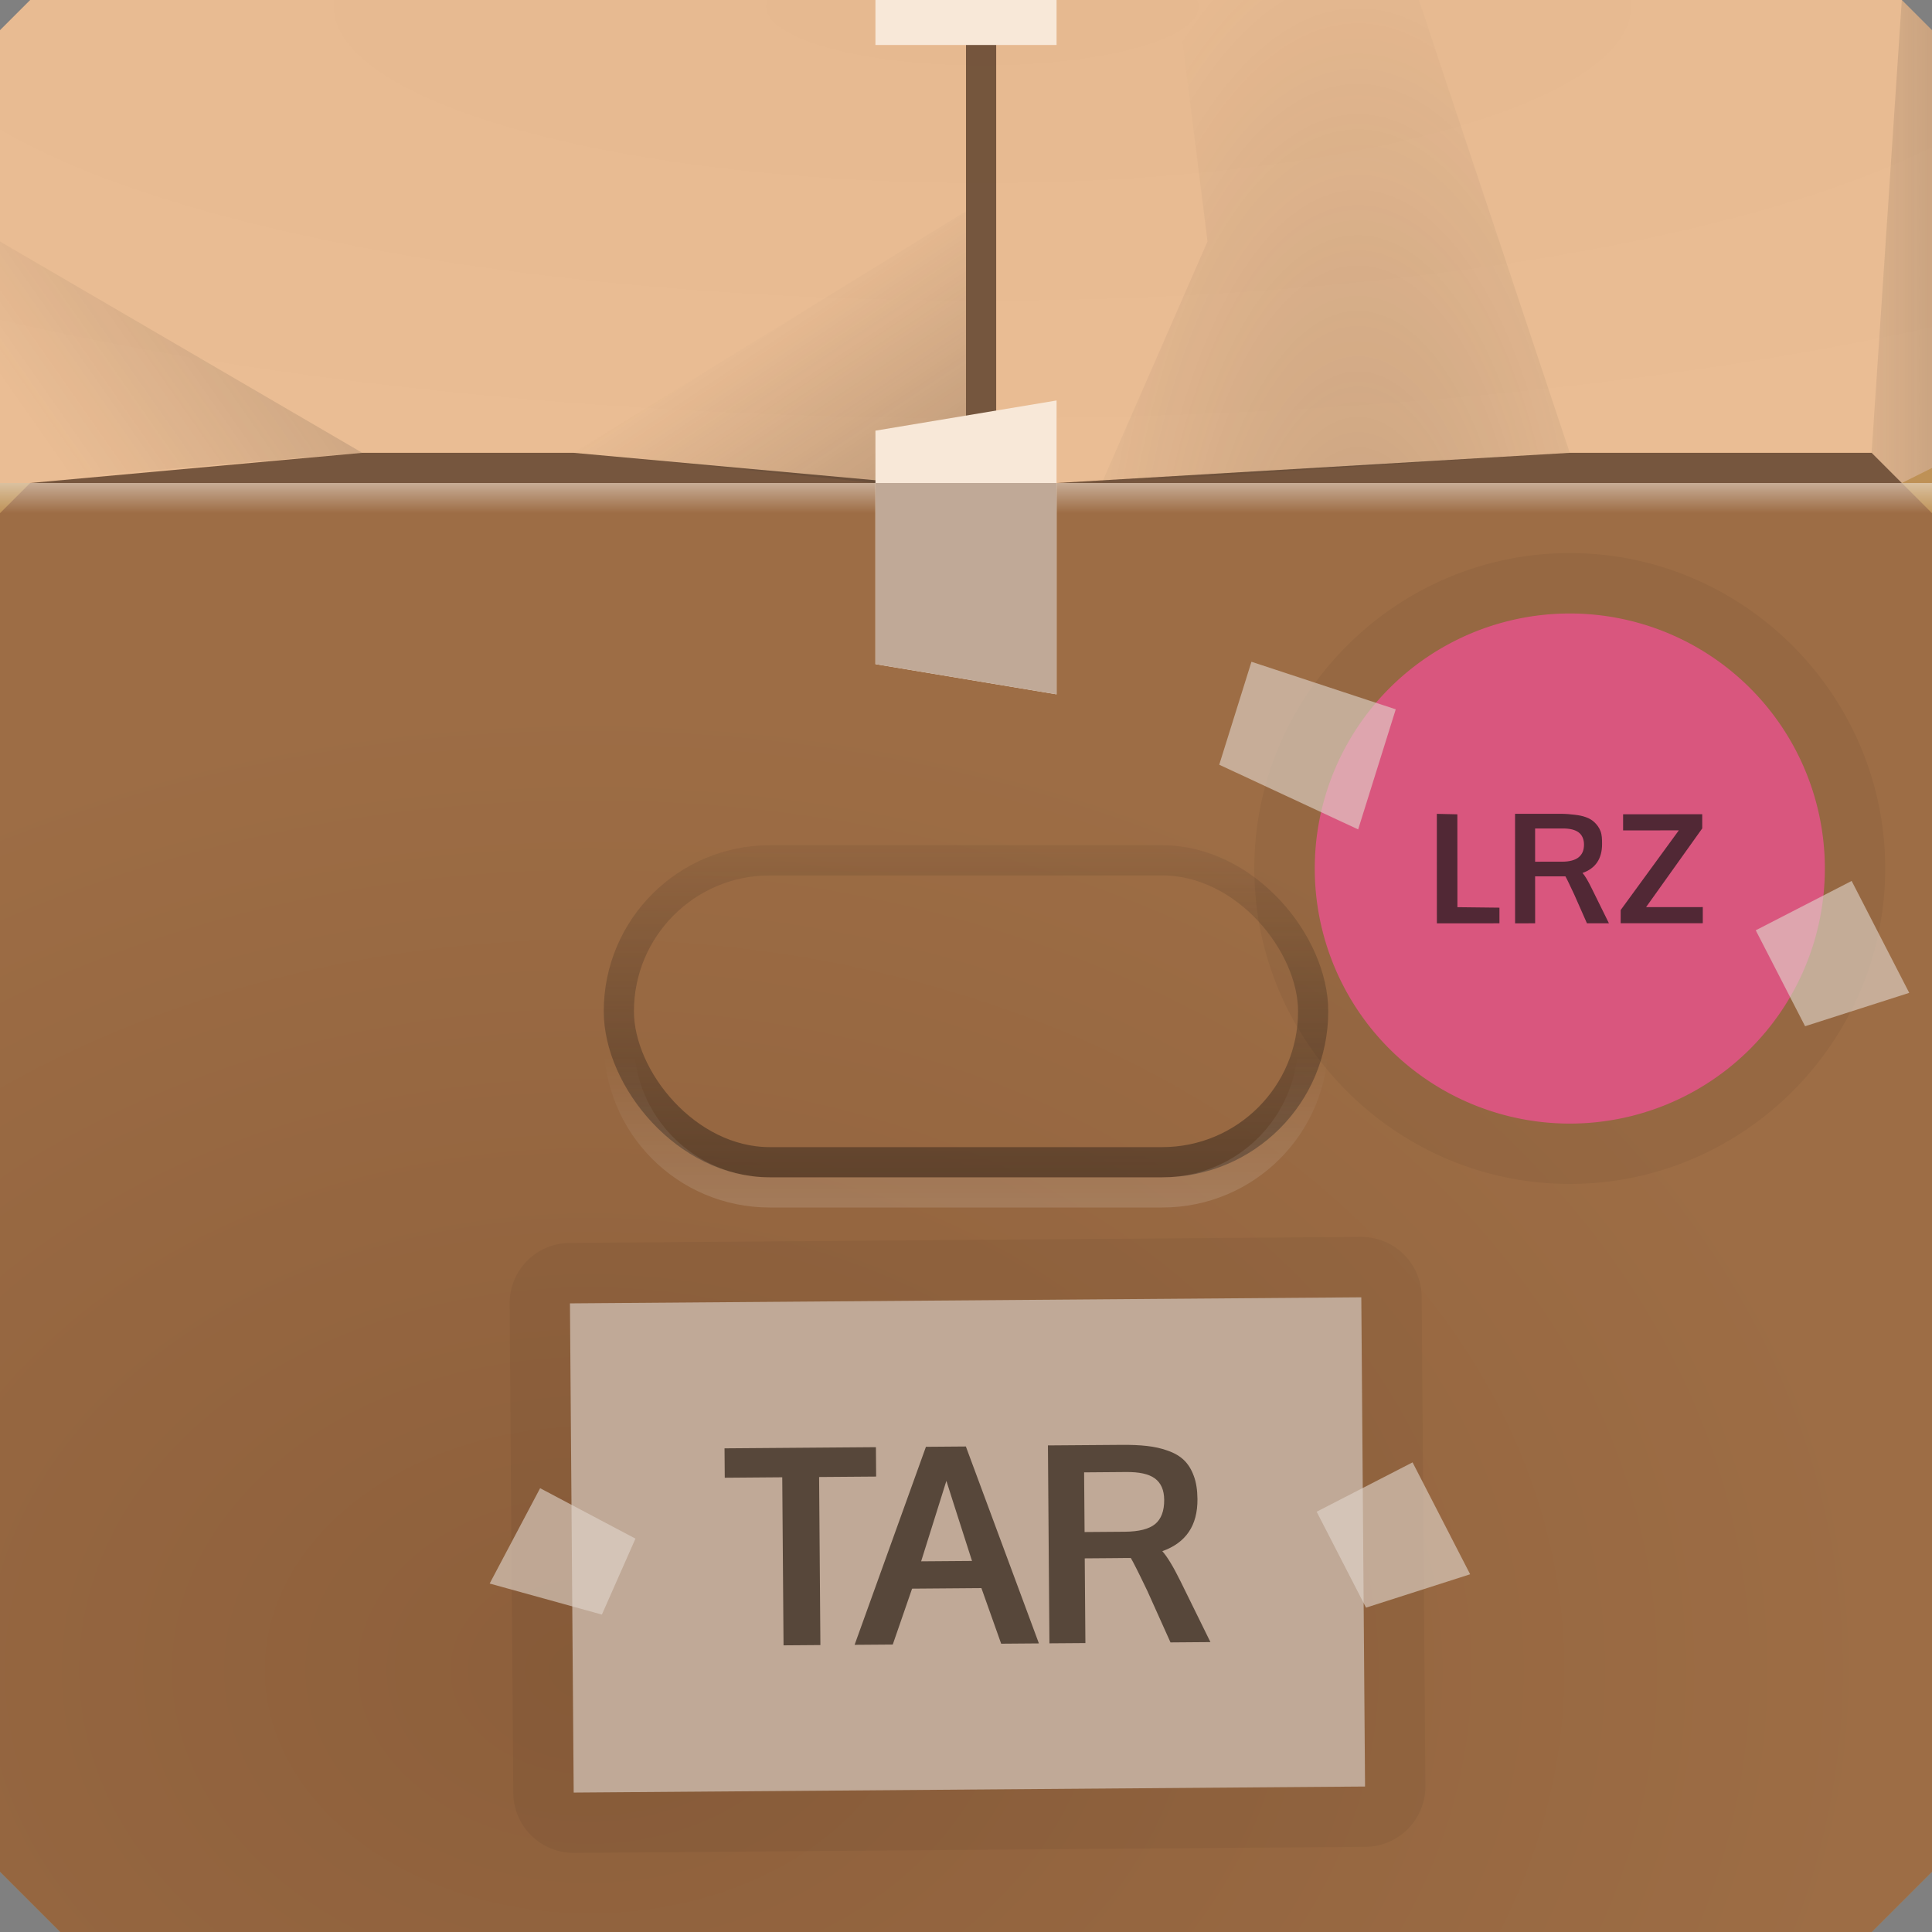 <?xml version="1.0" encoding="UTF-8"?>
<!-- Created with Inkscape (http://www.inkscape.org/) -->
<svg width="64" height="64" version="1.1" xmlns="http://www.w3.org/2000/svg" xmlns:cc="http://creativecommons.org/ns#" xmlns:dc="http://purl.org/dc/elements/1.1/" xmlns:rdf="http://www.w3.org/1999/02/22-rdf-syntax-ns#" xmlns:xlink="http://www.w3.org/1999/xlink">
	<rect width="100%" height="100%" fill="#808080" stroke="none"/>
	<defs>
		<linearGradient id="linearGradient332481" x1="32" x2="32" y1="40" y2="35" gradientUnits="userSpaceOnUse">
			<stop stop-color="#ffffff" stop-opacity=".372" offset="0"/>
			<stop stop-color="#ffffff" stop-opacity="0" offset="1"/>
		</linearGradient>
		<linearGradient id="linearGradient332669" x1="34" x2="34" y1="39" y2="26" gradientUnits="userSpaceOnUse">
			<stop stop-color="#33251b" stop-opacity=".554" offset="0"/>
			<stop stop-color="#33251b" stop-opacity="0" offset="1"/>
		</linearGradient>
		<linearGradient id="linearGradient251789" x1="11" x2="1" y1="7" y2="14" gradientUnits="userSpaceOnUse" xlink:href="#linearGradient251715"/>
		<linearGradient id="linearGradient251715">
			<stop stop-color="#342d27" stop-opacity=".211" offset="0"/>
			<stop stop-color="#342d27" stop-opacity="0" offset="1"/>
		</linearGradient>
		<linearGradient id="linearGradient251717" x1="30" x2="26" y1="16" y2="10" gradientUnits="userSpaceOnUse" xlink:href="#linearGradient251715"/>
		<radialGradient id="radialGradient251991" cx="44.705" cy="18.677" r="7.75" gradientTransform="matrix(1.419,1.0043e-7,-2.3226e-7,3.484,-18.452,-41.067)" gradientUnits="userSpaceOnUse" xlink:href="#linearGradient251715"/>
		<linearGradient id="linearGradient252365" x1="65" x2="60" y1="12" y2="12" gradientUnits="userSpaceOnUse" xlink:href="#linearGradient251715"/>
		<linearGradient id="linearGradient201824" x1="54" x2="54" y1="16" y2="17" gradientUnits="userSpaceOnUse">
			<stop stop-color="#ffffff" stop-opacity=".435" offset="0"/>
			<stop stop-color="#ffffff" stop-opacity="0" offset="1"/>
		</linearGradient>
		<radialGradient id="b-9" cx="23.137" cy="54.02" r="32" gradientTransform="matrix(1.345 0 0 1.008 -11.582 .862)" gradientUnits="userSpaceOnUse">
			<stop stop-color="#8d5f3b" offset="0"/>
			<stop stop-color="#9d6d45" offset="1"/>
		</radialGradient>
		<radialGradient id="a-7" cx="32.542" cy="-22.639" r="32" gradientTransform="matrix(0 .487 -1.791 0 -8.004 -15.629)" gradientUnits="userSpaceOnUse">
			<stop stop-color="#e6b990" offset="0"/>
			<stop stop-color="#eabd94" offset="1"/>
		</radialGradient>
	</defs>
	<path d="m0 1 1-1h62l1 1v16h-64z" fill="url(#a-7)"/>
	<path d="m0 16h64v46l-2 2h-60l-2-2z" color="#000000" fill="#ae7f45"/>
	<path d="m0 16h64v46l-2 2h-60l-2-2z" fill="url(#b-9)"/>
	<path d="m64 17-1-1 1-0.5z" fill="#be9156"/>
	<path d="m0 17 1-1h-1z" fill="#be9156"/>
	<g fill="#4f3522" fill-opacity=".748">
		<path d="m32 0h1v16h-1z" stop-color="#000000" style="paint-order:stroke fill markers"/>
		<path d="m62 15 1 1h-28l17-1z" stop-color="#000000" style="paint-order:stroke fill markers"/>
		<path d="m12 15-11 1h29l-11-1z" stop-color="#000000" style="paint-order:stroke fill markers"/>
	</g>
	<path d="m62 16h-30.5z" fill="#6c4425" stop-color="#000000" style="paint-order:stroke fill markers"/>
	<g>
		<path d="m0 8 12 7-12 1z" fill="url(#linearGradient251789)"/>
		<path d="m32 7-13 8 10 1h3z" fill="url(#linearGradient251717)"/>
		<path d="m39 0h8l5 15-15.5 1 3.5-8z" fill="url(#radialGradient251991)"/>
		<path d="m63 0-1 15 1 1 1-0.5v-14.5z" fill="url(#linearGradient252365)"/>
		<path d="m64 16h-64v4h64z" fill="url(#linearGradient201824)"/>
		<path d="m29 14.266 6-1v9.734l-6-1z" fill="#f8e8d8" stop-color="#000000" style="paint-order:stroke fill markers"/>
		<path d="m29 16h6v7l-6-1z" fill="#c0a997" stop-color="#000000" style="paint-order:stroke fill markers"/>
		<path d="m29 0h6v1.49h-6z" fill="#f8e8d8" stop-color="#000000" style="paint-order:stroke fill markers"/>
	</g>
	<g fill="none" stroke-linejoin="round">
		<rect x="20.5" y="28.5" width="23" height="10" rx="5" ry="5" stop-color="#000000" stroke="url(#linearGradient332669)" stroke-opacity=".984" style="paint-order:stroke fill markers"/>
		<path d="m43.5 34.5c0 2.77-2.23 5-5 5h-13c-2.77 0-5-2.23-5-5" stop-color="#000000" stroke="url(#linearGradient332481)" stroke-opacity=".367" style="paint-order:stroke fill markers"/>
	</g>
	<g transform="matrix(.936 .076 -.076 .936 19.303 2.021)">
		<path d="m3.098 43.717 27.807-2.472 1.528 17.19-27.807 2.472z" fill="#c0a997"/>
		<g stroke-linecap="round" stroke-linejoin="round">
			<path d="m30.716 39.122-27.805 2.472a2.131 2.131 0 0 0-1.934 2.31l1.526 17.191a2.131 2.131 0 0 0 2.312 1.932l27.805-2.472a2.131 2.131 0 0 0 1.932-2.31l-1.526-17.188a2.131 2.131 0 0 0-2.31-1.934zm0.188 2.122 1.529 17.19-27.806 2.47-1.528-17.188 27.805-2.472z" color="#000000" fill="#000000" fill-opacity=".05" stroke-width="1" style="-inkscape-stroke:none;paint-order:stroke fill markers"/>
			<path d="m45.979 24.842a8.997 8.997 0 0 1-8.235 9.7 8.997 8.997 0 0 1-9.7-8.235 8.997 8.997 0 0 1 8.235-9.7 8.997 8.997 0 0 1 9.7 8.235z" fill="#d9567e" stop-color="#000000" stroke-opacity=".05" stroke-width="4.261" style="paint-order:stroke fill markers"/>
			<path d="m36.105 14.484c-6.1 0.498-10.684 5.895-10.186 11.995 0.498 6.1 5.897 10.682 11.997 10.184 6.1-0.498 10.682-5.895 10.184-11.995-0.498-6.1-5.895-10.682-11.995-10.184zm0.173 2.123a8.997 8.997 0 0 1 9.698 8.234 8.997 8.997 0 0 1-8.234 9.698 8.997 8.997 0 0 1-9.698-8.234 8.997 8.997 0 0 1 8.234-9.698z" color="#000000" fill="#000000" fill-opacity=".05" stroke-width="1" style="-inkscape-stroke:none;paint-order:stroke fill markers"/>
		</g>
		<path d="m20.309 47.347 0.618 6.954 1.264-0.112-0.265-2.976 1.079-0.096c0.303-0.027 0.486-0.046 0.54-0.048 0.083 0.114 0.309 0.482 0.673 1.106l0.963 1.748 1.403-0.125-1.224-2.051c-0.299-0.499-0.539-0.83-0.727-1.008 0.811-0.365 1.169-1.008 1.087-1.931-0.028-0.313-0.091-0.586-0.196-0.806-0.103-0.223-0.231-0.396-0.389-0.525-0.155-0.129-0.36-0.227-0.601-0.288-0.238-0.065-0.478-0.097-0.74-0.105-0.259-0.009-0.563 0.003-0.914 0.035zm-11.362 1.026 0.092 1.033 2.02-0.18 0.525 5.905 1.295-0.115-0.525-5.905 2.004-0.178-0.092-1.033zm7.077-0.629-1.943 7.166 1.341-0.119 0.52-2.02 2.436-0.217 0.853 1.898 1.326-0.118-3.13-6.715zm5.634 0.447 1.48-0.132c0.448-0.04 0.791 5.15e-4 1.023 0.142 0.232 0.142 0.361 0.386 0.391 0.727 0.035 0.388-0.049 0.681-0.248 0.877-0.199 0.193-0.548 0.313-1.041 0.357l-0.709 0.063c-0.423 0.035-0.662 0.059-0.709 0.063zm-4.818 0.692c0.021 0.059 0.399 0.972 1.13 2.743l-1.788 0.159z" color="#000000" fill="#57473a"/>
		<path d="m2.577 50.301 3.496 1.501-0.964 2.766-4.034-0.771z" fill="#e0d4cb" fill-opacity=".621" stop-color="#000000" stroke-width="1.151" style="paint-order:stroke fill markers"/>
		<path d="m29.947 48.911 3.231-2.009 2.344 3.77-3.566 1.471z" fill="#e0d4cb" fill-opacity=".621" stop-color="#000000" stroke-width="1.151" style="paint-order:stroke fill markers"/>
		<path d="m32.18 24.031 0.314 3.85 2.2-0.18-0.045-0.55-1.479 0.103-0.267-3.265zm2.75-0.224 0.314 3.85 0.705-0.058-0.135-1.65 0.756-0.062c0.167-0.014 0.28-0.025 0.309-0.025 0.046 0.063 0.163 0.265 0.361 0.611l0.53 0.977 0.773-0.063-0.681-1.138c-0.163-0.277-0.289-0.458-0.391-0.556 0.449-0.198 0.646-0.561 0.605-1.07-0.014-0.173-0.031-0.321-0.088-0.443-0.056-0.124-0.145-0.221-0.231-0.293-0.085-0.072-0.192-0.129-0.325-0.164-0.131-0.037-0.258-0.048-0.402-0.054-0.143-0.006-0.325-0.008-0.518 0.008zm3.8-0.293 0.046 0.567 1.959-0.16-1.817 2.968 0.038 0.464 2.887-0.236-0.046-0.567-1.994 0.163 1.75-2.928-0.041-0.498zm-3.053 0.751 0.98-0.08c0.248-0.02 0.434 0.013 0.561 0.093 0.128 0.079 0.209 0.226 0.224 0.414 0.017 0.215-0.042 0.355-0.153 0.462-0.111 0.106-0.3 0.18-0.572 0.202l-0.567 0.046c-0.234 0.017-0.352 0.029-0.378 0.031z" color="#000000" fill="#512835" stroke-width="1.065"/>
		<path d="m43.725 27.215 3.231-2.009 2.344 3.77-3.566 1.471z" fill="#e0d4cb" fill-opacity=".621" stop-color="#000000" stroke-width="1.151" style="paint-order:stroke fill markers"/>
		<path d="m25.228 19.213 5.209 1.26-0.979 4.33-5.069-1.878z" fill="#e0d4cb" fill-opacity=".621" stop-color="#000000" stroke-width="1.151" style="paint-order:stroke fill markers"/>
	</g>
</svg>
